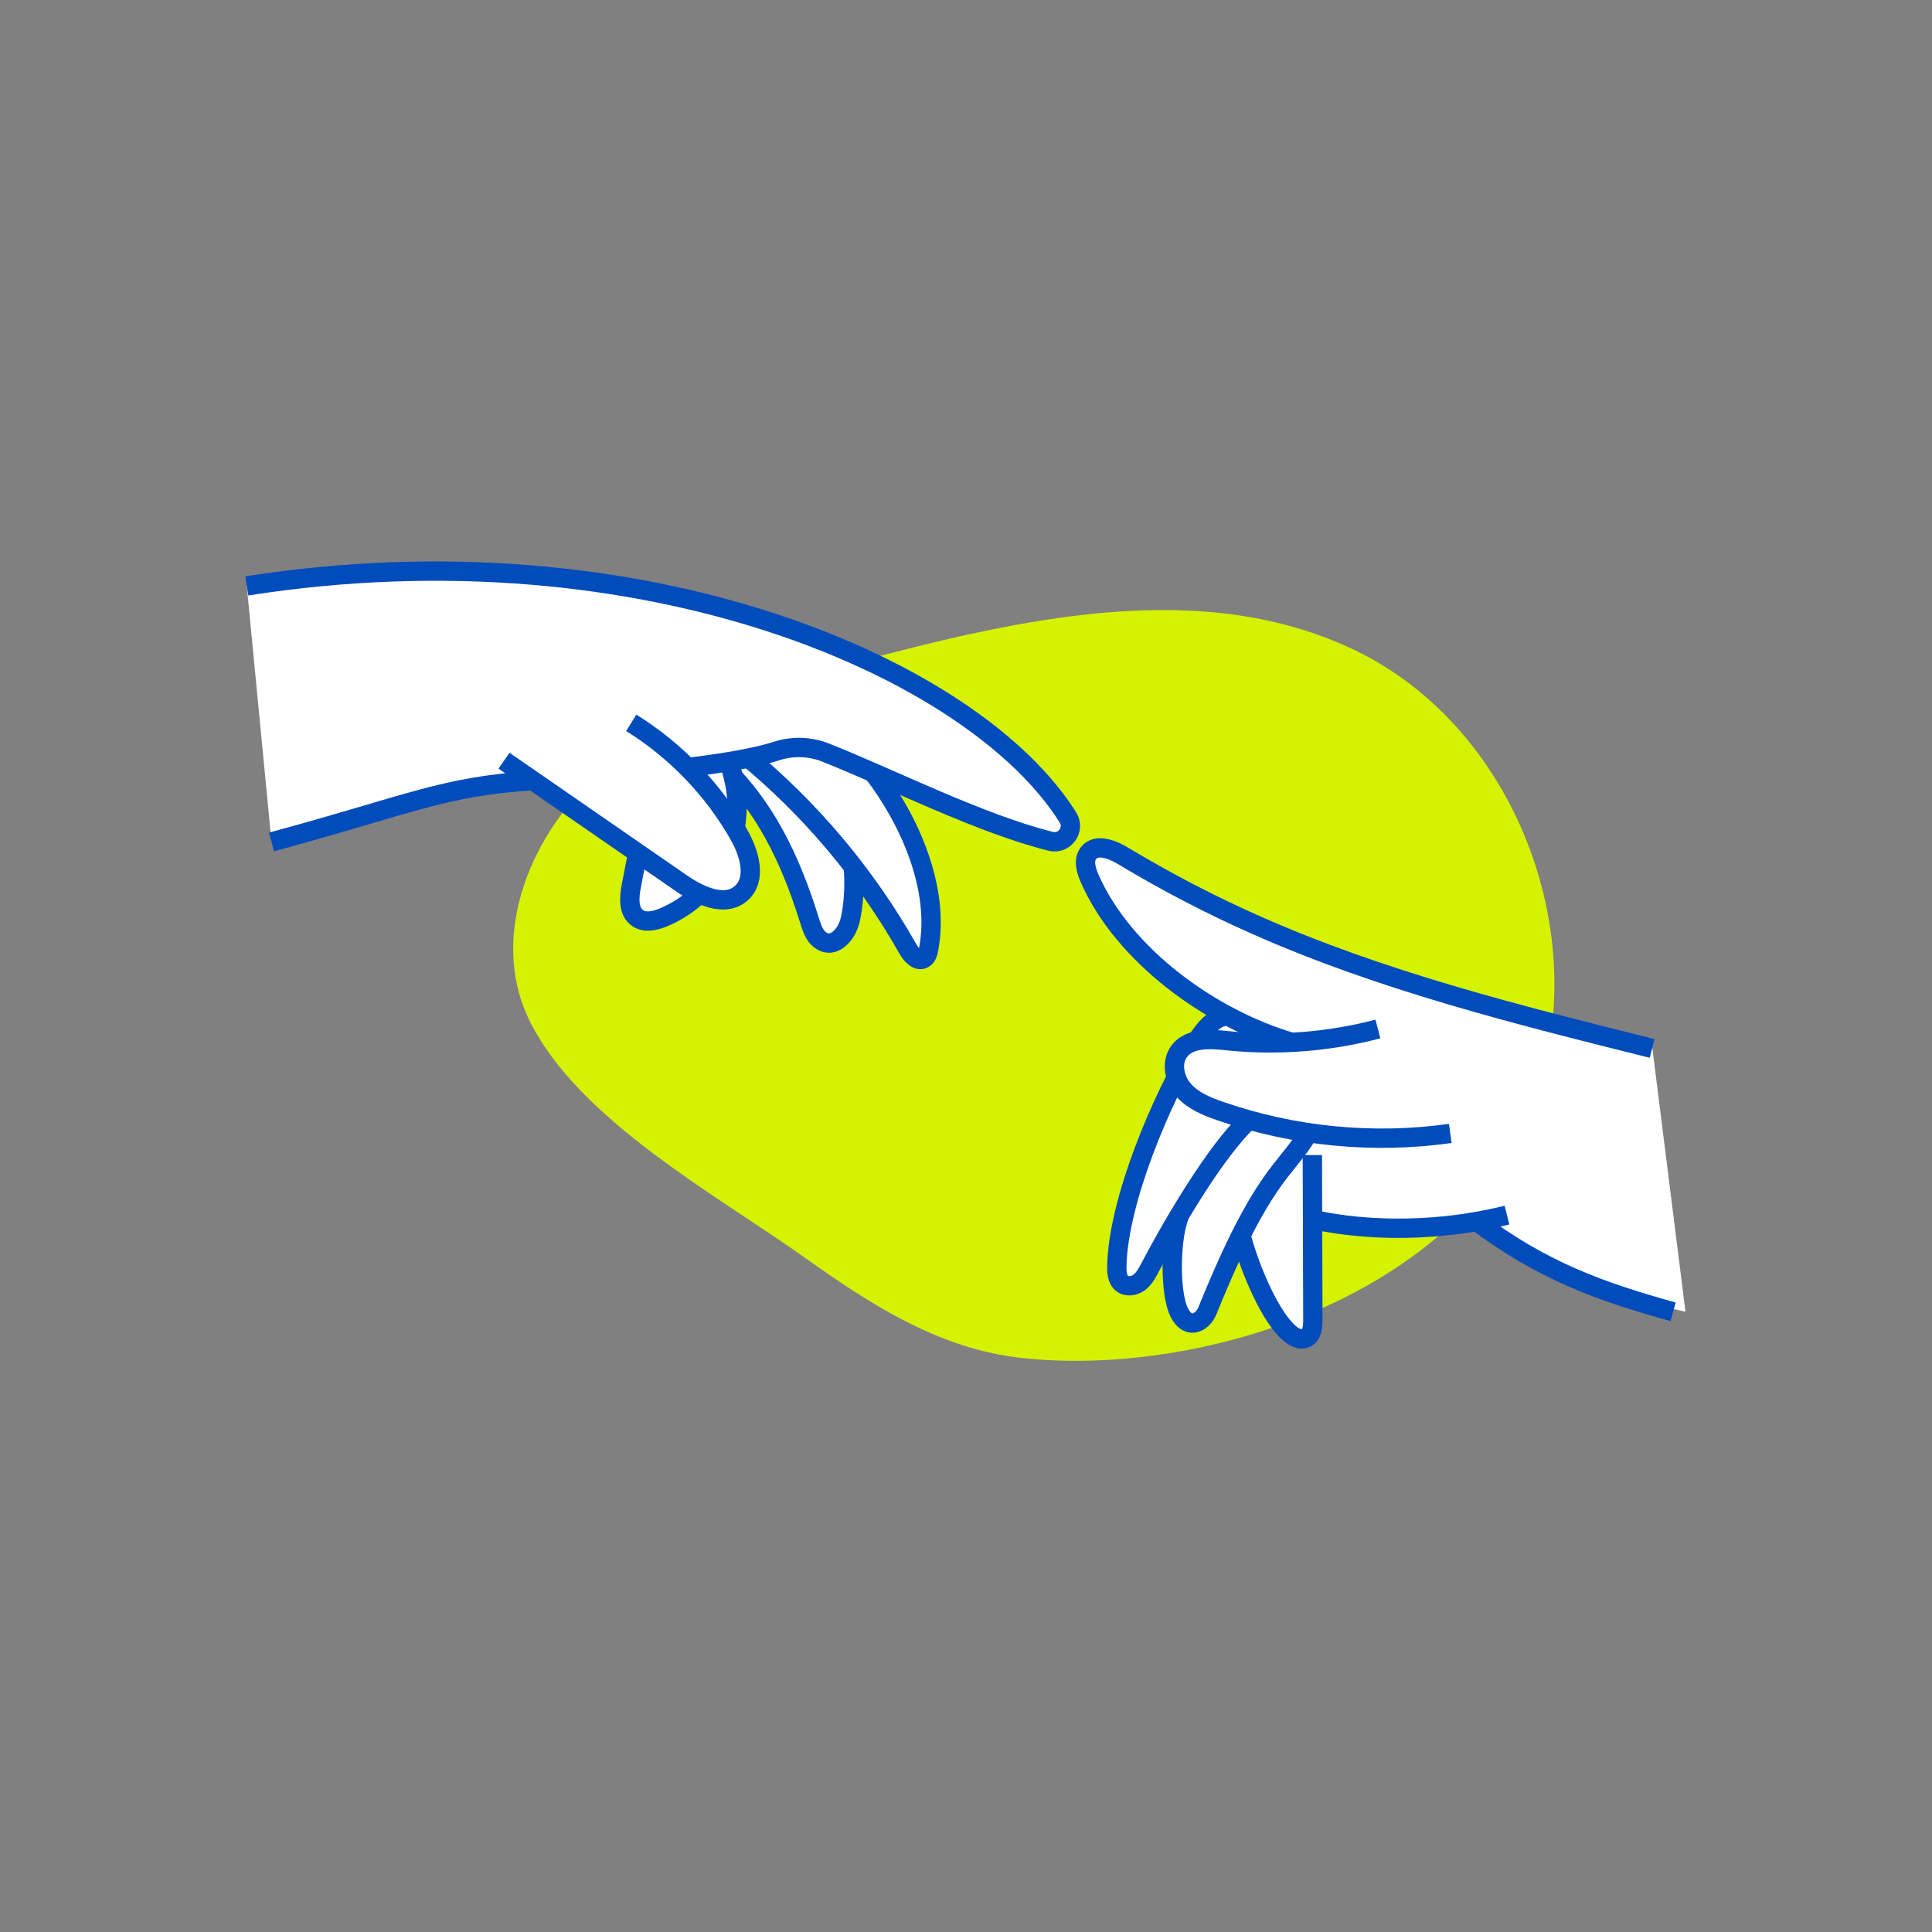 <svg width="150" height="150" viewBox="0 0 150 150" fill="none" xmlns="http://www.w3.org/2000/svg">
<rect x="0" y="0" width="150" height="150" fill="#808080" stroke="none"/>
<path d="M118.06 88C124.53 74.9 118.54 57.08 105.45 50.61C93.51 44.71 79.28 48.01 66.41 51.43C59.46 53.28 52.27 55.24 46.76 59.86C41.25 64.48 37.95 72.56 41.02 79.05C44.71 86.85 55.69 92.81 62.49 97.65C67.59 101.28 72.94 104.74 79.3 105.43C93.02 106.93 111.62 100.86 118.05 87.99L118.06 88Z" fill="#D5F300"/>
<path d="M66.25 67.29C66.19 64.59 67.92 58.52 67.92 58.52L58.79 55.12L54.83 58.52L47.22 59.11L51.14 62.55L55.69 59.11C59.36 62.41 61.37 66.72 62.84 71.43C62.98 71.87 63.11 72.33 63.4 72.7C63.69 73.07 64.17 73.32 64.62 73.19C65.18 73.03 65.79 72.37 66.02 71.38C66.25 70.39 66.38 68.79 66.25 67.29Z" fill="white" stroke="#004CBC" stroke-width="1.5" stroke-miterlimit="10"/>
<path d="M67.79 59.98C70.67 63.74 72.98 69.04 72.1 73.69C72.05 73.97 71.96 74.29 71.71 74.43C71.24 74.69 70.75 74.14 70.49 73.68C67.22 67.89 62.87 62.73 57.72 58.52" fill="white"/>
<path d="M67.79 59.98C70.67 63.74 72.98 69.04 72.1 73.69C72.05 73.97 71.96 74.29 71.71 74.43C71.24 74.69 70.75 74.14 70.49 73.68C67.22 67.89 62.87 62.73 57.72 58.52" stroke="#004CBC" stroke-width="1.5" stroke-miterlimit="10"/>
<path d="M50.64 60.44C50.1 63.21 49.56 65.98 49.02 68.75C48.85 69.65 48.75 70.77 49.51 71.28C50.09 71.68 50.87 71.49 51.52 71.22C53.55 70.37 55.25 68.78 56.24 66.81C57.23 64.84 57.48 62.52 56.95 60.39L56.33 57.98L50.64 60.43V60.44Z" fill="white" stroke="#004CBC" stroke-width="1.5" stroke-miterlimit="10"/>
<path d="M19.16 45.49C50.09 40.65 75.73 51.96 82.92 63.48C83.5 64.41 82.65 65.58 81.58 65.32C76.1 63.95 69.41 60.55 64.13 58.44C62.9 57.95 61.55 57.9 60.29 58.31C55.73 59.78 43.98 60.44 41.36 60.61C34.39 61.06 31.87 62.44 21.08 65.37" fill="white"/>
<path d="M19.16 45.49C50.09 40.65 75.73 51.96 82.92 63.48C83.5 64.41 82.65 65.58 81.58 65.32C76.1 63.95 69.41 60.55 64.13 58.44C62.9 57.95 61.55 57.9 60.29 58.31C55.73 59.78 43.98 60.44 41.36 60.61C34.39 61.06 31.87 62.44 21.08 65.37" stroke="#004CBC" stroke-width="1.5" stroke-miterlimit="10"/>
<path d="M49.01 56.12C52.47 58.27 55.38 61.3 57.39 64.84C58.19 66.25 58.77 68.25 57.56 69.34C56.27 70.49 54.27 69.53 52.85 68.54C48.28 65.38 43.71 62.22 39.13 59.06" fill="white"/>
<path d="M49.01 56.12C52.47 58.27 55.38 61.3 57.39 64.84C58.19 66.25 58.77 68.25 57.56 69.34C56.27 70.49 54.27 69.53 52.85 68.54C48.28 65.38 43.71 62.22 39.13 59.06" stroke="#004CBC" stroke-width="1.5" stroke-miterlimit="10"/>
<path d="M116.23 94.29C111.49 95.66 106.38 95.77 101.59 94.6L102.13 102.48C102.22 103.87 100.36 104.43 99.68 103.21L97.65 99.58L96.71 97.09L91.46 94.73L89.08 99.04C88.31 100.44 86.16 99.64 86.5 98.07L87.43 93.75C87.43 93.75 92.84 80.94 93.44 80.08C94.04 79.22 95 78.68 95 78.68C90.54 76.23 86.5 72.48 84.61 68.17C84.29 67.45 84.04 66.52 84.78 66C85.28 65.64 85.97 65.69 86.5 66.01C90.03 68.18 93.7 70.11 97.49 71.79C107.33 76.16 117.84 78.78 128.29 81.39L130.86 101.84C130.86 101.84 124.15 100.43 120.8 98.59C117.45 96.75 111.96 93.33 111.96 93.33" fill="white"/>
<path d="M101.59 87.95C99.8 90.98 98.08 91.05 93.75 101.75C93.56 102.22 93.15 102.68 92.64 102.72C92 102.77 91.57 102.08 91.38 101.46C90.82 99.7 90.9 96 91.6 94.29" fill="white"/>
<path d="M101.59 87.95C99.8 90.98 98.08 91.05 93.75 101.75C93.56 102.22 93.15 102.68 92.64 102.72C92 102.77 91.57 102.08 91.38 101.46C90.82 99.7 90.9 96 91.6 94.29" stroke="#004CBC" stroke-width="1.5" stroke-miterlimit="10"/>
<path d="M128.27 81.4C117.82 78.79 107.31 76.17 97.47 71.8C93.93 70.23 90.48 68.43 87.16 66.43C86.32 65.93 85.1 65.47 84.51 66.24C84.09 66.78 84.32 67.55 84.59 68.18C87.21 74.18 94.02 79.09 100.3 80.93" fill="white"/>
<path d="M128.27 81.4C117.82 78.79 107.31 76.17 97.47 71.8C93.93 70.23 90.48 68.43 87.16 66.43C86.32 65.93 85.1 65.47 84.51 66.24C84.09 66.78 84.32 67.55 84.59 68.18C87.21 74.18 94.02 79.09 100.3 80.93" stroke="#004CBC" stroke-width="1.5" stroke-miterlimit="10"/>
<path d="M96.96 86.96C94.38 89.33 90.96 95.23 89.33 98.33C89.1 98.77 88.87 99.23 88.48 99.54C88.09 99.85 87.49 99.95 87.11 99.64C86.74 99.34 86.7 98.79 86.71 98.31C86.81 93.24 90.18 85.28 92.83 80.96C94.39 78.41 95.46 78.96 95.46 78.96" stroke="#004CBC" stroke-width="1.5" stroke-miterlimit="10"/>
<path d="M101.89 89.68C101.89 92.16 101.93 100.02 101.93 102.5C101.93 103.02 101.87 103.65 101.4 103.88C100.92 104.12 100.36 103.76 99.97 103.38C98.4 101.89 96.86 97.98 96.35 95.88" stroke="#004CBC" stroke-width="1.5" stroke-miterlimit="10"/>
<path d="M114.51 94.73C119.78 98.7 124.27 100.28 129.9 101.85Z" fill="white"/>
<path d="M114.51 94.73C119.78 98.7 124.27 100.28 129.9 101.85" stroke="#004CBC" stroke-width="1.5" stroke-miterlimit="10"/>
<path d="M106.98 79.89C103.18 80.89 99.2 81.2 95.29 80.8C93.96 80.66 92.37 80.55 91.56 81.61C90.9 82.49 91.17 83.81 91.9 84.64C92.63 85.47 93.69 85.9 94.73 86.26C100.44 88.24 106.62 88.84 112.6 88" fill="white"/>
<path d="M106.98 79.89C103.18 80.89 99.2 81.2 95.29 80.8C93.96 80.66 92.37 80.55 91.56 81.61C90.9 82.49 91.17 83.81 91.9 84.64C92.63 85.47 93.69 85.9 94.73 86.26C100.44 88.24 106.62 88.84 112.6 88" stroke="#004CBC" stroke-width="1.5" stroke-miterlimit="10"/>
<path d="M101.59 94.6C104.88 95.39 110.61 95.92 117 94.34Z" fill="white"/>
<path d="M101.59 94.6C104.88 95.39 110.61 95.92 117 94.34" stroke="#004CBC" stroke-width="1.5" stroke-miterlimit="10"/>
</svg>
